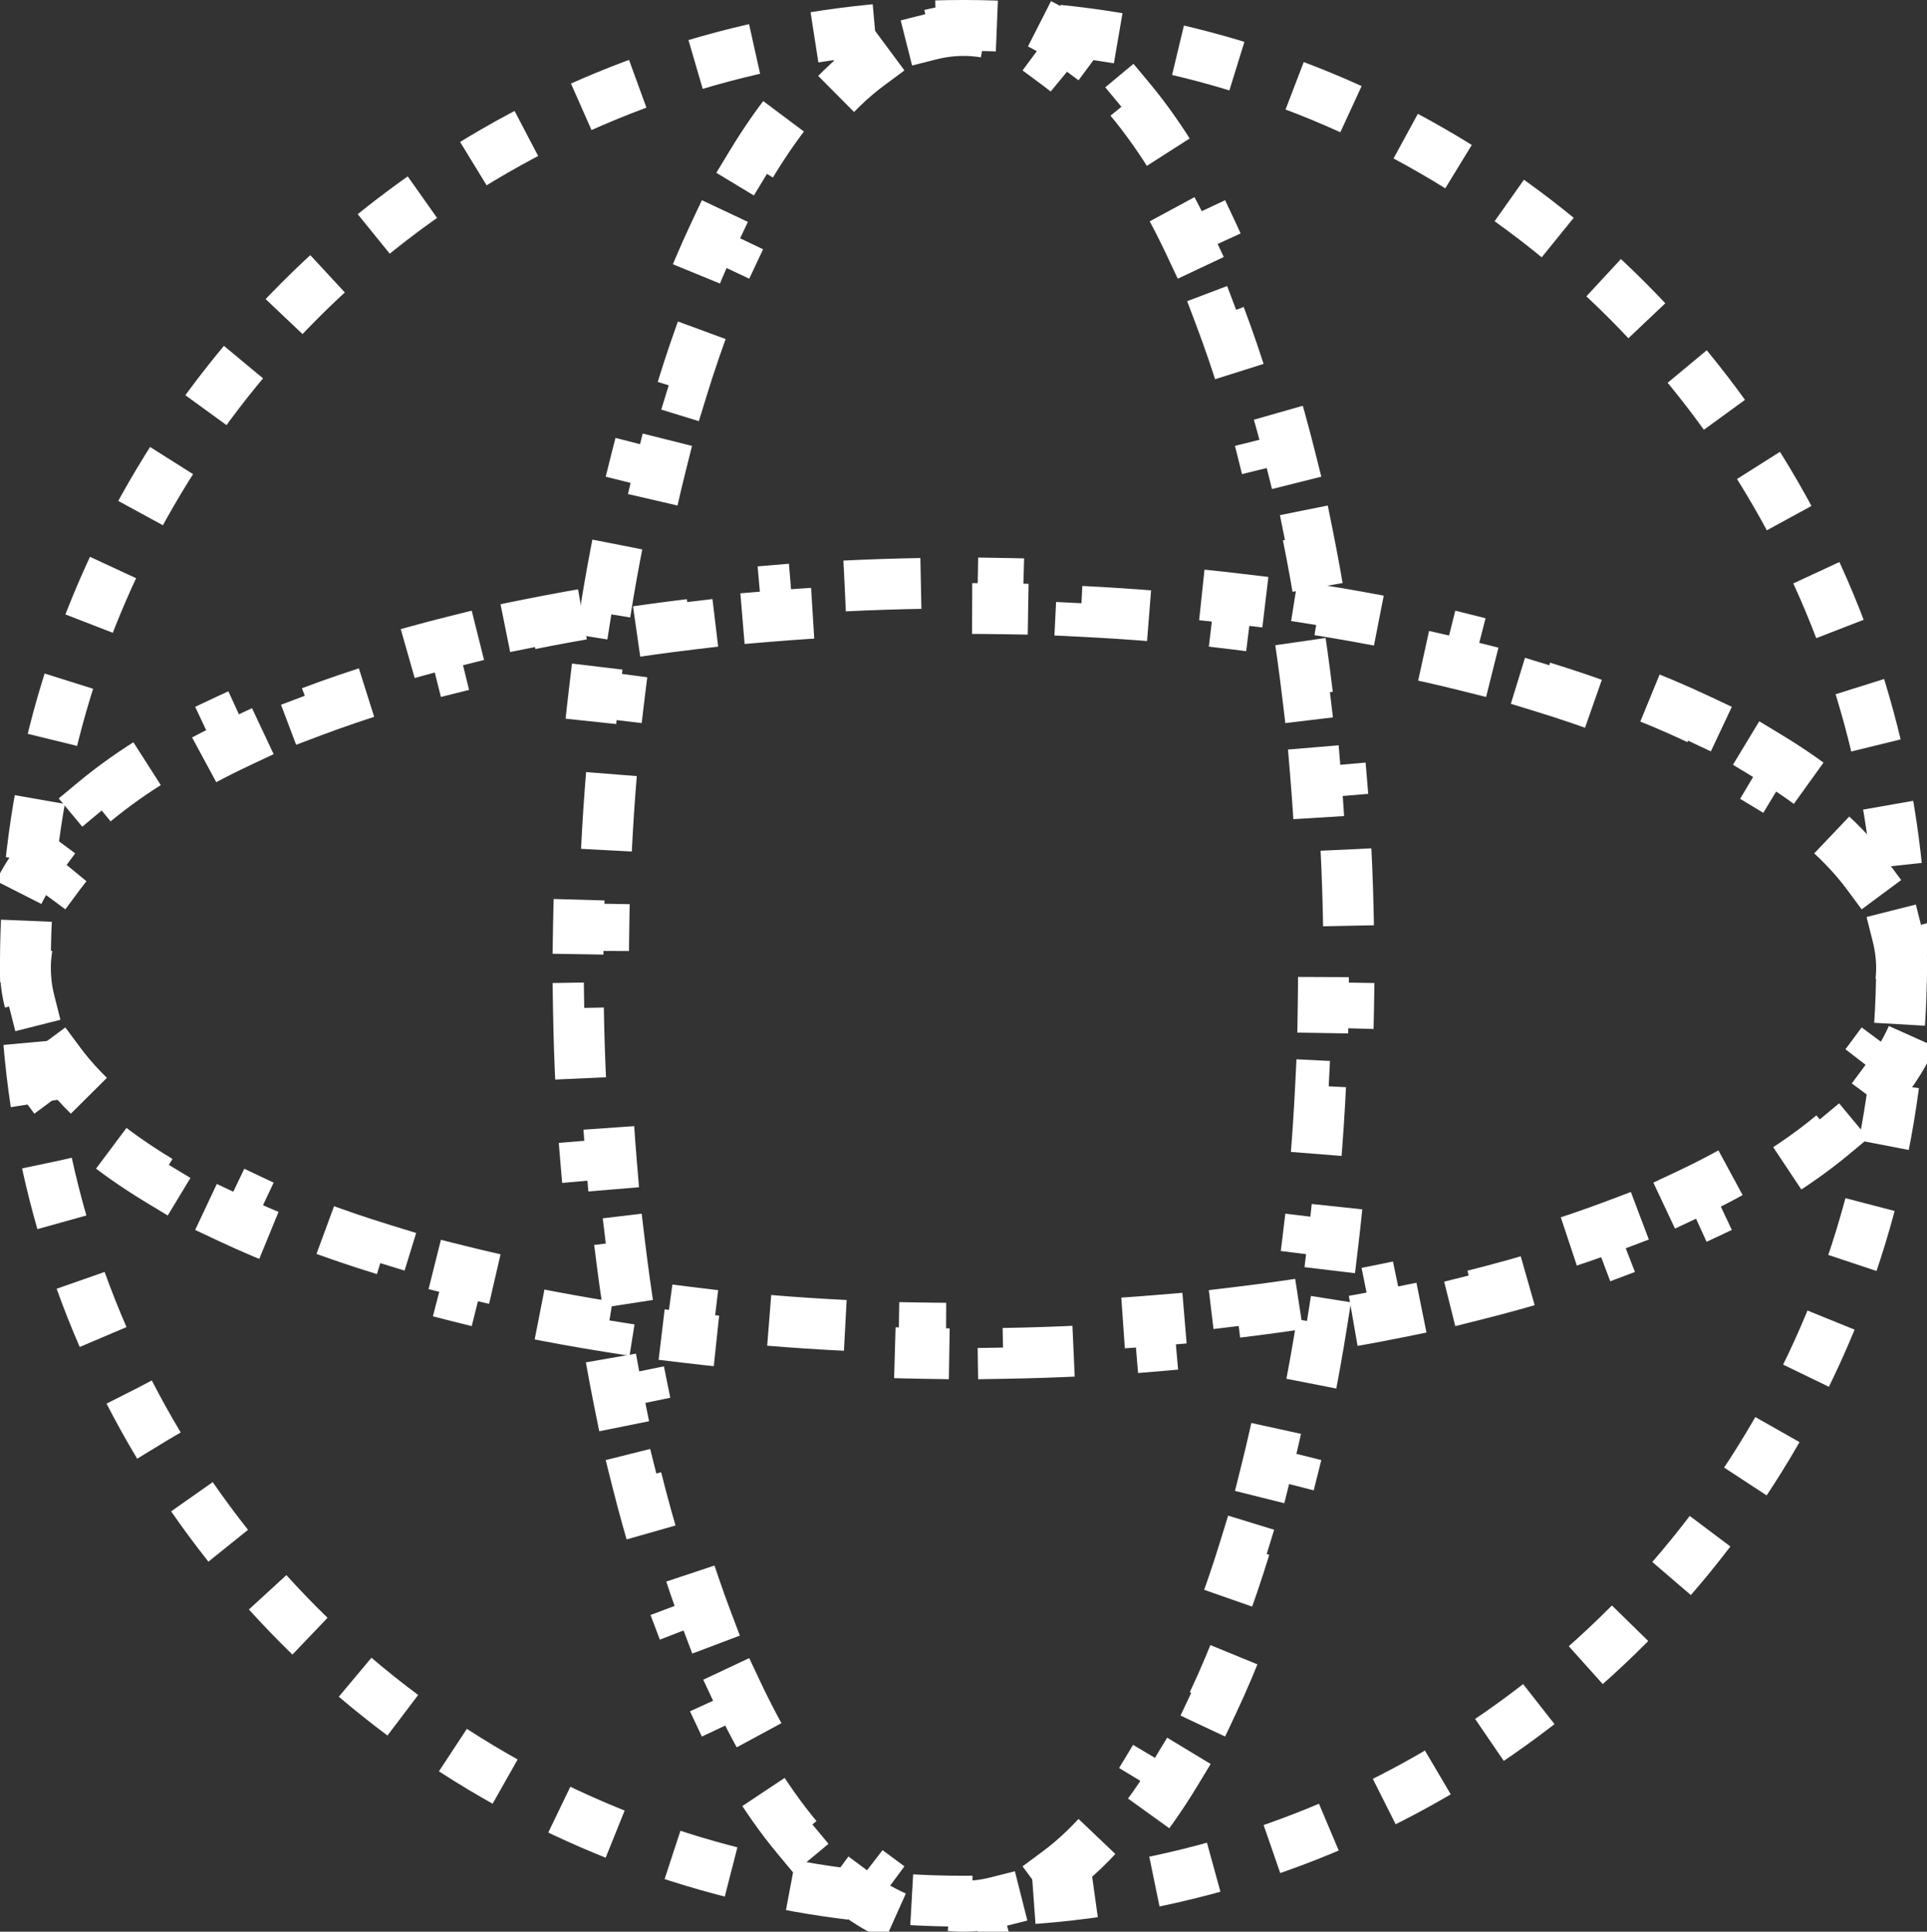 <svg width="379" height="380" viewBox="0 0 379 380" fill="none" xmlns="http://www.w3.org/2000/svg">
<rect x="0" y="0" width="379" height="380" fill="#333333" stroke="none"/>
<path d="M264.728 167.129C264.981 172.26 265.151 177.454 265.236 182.703L260.237 182.784C260.278 185.343 260.299 187.915 260.299 190.5C260.299 193.085 260.278 195.657 260.237 198.216L265.236 198.297C265.151 203.546 264.981 208.74 264.728 213.871L259.734 213.625C259.479 218.815 259.139 223.938 258.718 228.985L263.701 229.401C263.262 234.652 262.737 239.823 262.129 244.905L257.164 244.311C256.544 249.493 255.837 254.578 255.047 259.556L259.985 260.34C259.156 265.568 258.236 270.682 257.23 275.669L252.329 274.681C251.294 279.815 250.168 284.808 248.957 289.648L253.808 290.861C252.513 296.036 251.121 301.044 249.638 305.868L244.858 304.399C243.311 309.434 241.665 314.256 239.93 318.846L244.608 320.614C242.698 325.667 240.679 330.457 238.559 334.961L234.035 332.831C231.779 337.625 229.417 342.06 226.966 346.11L231.244 348.699C228.387 353.419 225.396 357.669 222.287 361.404L218.444 358.205C215.066 362.262 211.607 365.594 208.109 368.187L211.087 372.204C206.62 375.516 201.981 377.826 197.211 379.031L195.987 374.184C193.84 374.726 191.678 375 189.499 375C187.32 375 185.159 374.726 183.012 374.184L181.787 379.031C177.017 377.826 172.378 375.516 167.911 372.204L170.889 368.187C167.391 365.594 163.933 362.262 160.555 358.205L156.712 361.404C153.603 357.669 150.611 353.419 147.755 348.699L152.033 346.11C149.582 342.06 147.22 337.625 144.964 332.831L140.44 334.961C138.32 330.457 136.3 325.667 134.391 320.614L139.068 318.846C137.333 314.256 135.688 309.434 134.14 304.399L129.361 305.868C127.878 301.044 126.486 296.036 125.191 290.861L130.041 289.648C128.83 284.808 127.704 279.815 126.669 274.681L121.768 275.669C120.763 270.682 119.843 265.568 119.013 260.34L123.951 259.556C123.161 254.578 122.454 249.493 121.834 244.311L116.869 244.905C116.261 239.823 115.736 234.652 115.298 229.401L120.281 228.985C119.859 223.938 119.519 218.815 119.264 213.625L114.27 213.871C114.018 208.74 113.847 203.546 113.762 198.297L118.762 198.216C118.72 195.657 118.699 193.085 118.699 190.5C118.699 187.915 118.72 185.343 118.762 182.784L113.762 182.703C113.847 177.454 114.018 172.26 114.27 167.129L119.264 167.375C119.519 162.185 119.859 157.062 120.281 152.015L115.298 151.599C115.736 146.348 116.261 141.177 116.869 136.095L121.834 136.689C122.454 131.507 123.161 126.422 123.951 121.444L119.013 120.66C119.843 115.432 120.763 110.318 121.768 105.331L126.669 106.319C127.704 101.185 128.83 96.192 130.041 91.353L125.191 90.139C126.486 84.963 127.878 79.956 129.361 75.132L134.14 76.601C135.688 71.566 137.333 66.744 139.068 62.154L134.391 60.386C136.3 55.333 138.32 50.543 140.44 46.039L144.964 48.169C147.22 43.375 149.582 38.94 152.033 34.889L147.755 32.301C150.611 27.581 153.603 23.331 156.712 19.596L160.555 22.795C163.933 18.738 167.391 15.406 170.889 12.813L167.911 8.796C172.378 5.484 177.017 3.174 181.787 1.969L183.012 6.816C185.159 6.274 187.32 6 189.499 6C191.678 6 193.84 6.274 195.987 6.816L197.211 1.969C201.981 3.174 206.62 5.484 211.087 8.796L208.109 12.813C211.607 15.406 215.066 18.738 218.444 22.795L222.287 19.596C225.396 23.331 228.387 27.581 231.244 32.301L226.966 34.89C229.417 38.94 231.779 43.375 234.035 48.169L238.559 46.039C240.679 50.543 242.698 55.333 244.608 60.386L239.93 62.154C241.665 66.744 243.311 71.566 244.858 76.601L249.638 75.132C251.121 79.956 252.513 84.963 253.808 90.139L248.957 91.353C250.168 96.192 251.294 101.185 252.329 106.319L257.23 105.331C258.236 110.318 259.156 115.432 259.985 120.66L255.047 121.444C255.837 126.422 256.544 131.507 257.164 136.689L262.129 136.095C262.737 141.177 263.262 146.348 263.701 151.599L258.718 152.015C259.139 157.062 259.479 162.185 259.734 167.375L264.728 167.129Z" stroke="white" stroke-width="10" stroke-dasharray="15 15"/>
<path d="M166.129 115.271C171.26 115.018 176.454 114.848 181.703 114.763L181.784 119.762C184.343 119.721 186.915 119.7 189.5 119.7C192.085 119.7 194.657 119.721 197.216 119.762L197.297 114.763C202.546 114.848 207.74 115.018 212.871 115.271L212.625 120.265C217.815 120.52 222.938 120.86 227.985 121.281L228.401 116.298C233.652 116.737 238.823 117.262 243.905 117.87L243.311 122.835C248.493 123.455 253.578 124.162 258.556 124.952L259.34 120.014C264.568 120.843 269.682 121.763 274.669 122.769L273.681 127.67C278.815 128.705 283.808 129.831 288.648 131.042L289.861 126.191C295.036 127.486 300.044 128.878 304.868 130.361L303.399 135.141C308.434 136.688 313.256 138.334 317.846 140.069L319.614 135.391C324.667 137.301 329.457 139.32 333.961 141.44L331.831 145.964C336.625 148.22 341.06 150.582 345.11 153.033L347.699 148.755C352.419 151.612 356.669 154.603 360.404 157.712L357.205 161.555C361.262 164.933 364.594 168.392 367.187 171.89L371.204 168.912C374.516 173.379 376.826 178.018 378.031 182.788L373.184 184.012C373.726 186.159 374 188.321 374 190.5C374 192.679 373.726 194.84 373.184 196.987L378.031 198.212C376.826 202.982 374.516 207.621 371.204 212.088L367.187 209.11C364.594 212.608 361.262 216.067 357.205 219.444L360.404 223.287C356.669 226.396 352.419 229.388 347.699 232.244L345.11 227.966C341.06 230.417 336.625 232.779 331.831 235.035L333.961 239.559C329.457 241.679 324.667 243.699 319.614 245.608L317.846 240.931C313.256 242.666 308.434 244.311 303.399 245.859L304.868 250.638C300.044 252.121 295.036 253.513 289.861 254.808L288.648 249.958C283.808 251.169 278.815 252.295 273.681 253.33L274.669 258.231C269.682 259.236 264.568 260.156 259.34 260.986L258.556 256.048C253.578 256.838 248.493 257.545 243.311 258.165L243.905 263.13C238.823 263.738 233.652 264.263 228.401 264.701L227.985 259.718C222.938 260.14 217.815 260.48 212.625 260.735L212.871 265.729C207.74 265.981 202.546 266.152 197.297 266.237L197.216 261.237C194.657 261.279 192.085 261.3 189.5 261.3C186.915 261.3 184.343 261.279 181.784 261.237L181.703 266.237C176.454 266.152 171.26 265.981 166.129 265.729L166.375 260.735C161.185 260.48 156.062 260.14 151.015 259.718L150.599 264.701C145.348 264.263 140.177 263.738 135.095 263.13L135.689 258.165C130.507 257.545 125.422 256.838 120.444 256.048L119.66 260.986C114.432 260.156 109.318 259.236 104.331 258.231L105.319 253.33C100.185 252.295 95.192 251.169 90.353 249.958L89.139 254.808C83.963 253.513 78.956 252.121 74.132 250.638L75.601 245.859C70.566 244.311 65.744 242.666 61.154 240.931L59.386 245.608C54.333 243.699 49.543 241.679 45.039 239.559L47.169 235.035C42.375 232.779 37.94 230.417 33.889 227.966L31.301 232.244C26.581 229.388 22.331 226.396 18.596 223.287L21.795 219.444C17.738 216.067 14.406 212.608 11.813 209.11L7.796 212.088C4.484 207.621 2.174 202.982 0.969 198.212L5.816 196.987C5.274 194.84 5 192.679 5 190.5C5 188.321 5.274 186.159 5.816 184.012L0.969 182.788C2.174 178.018 4.484 173.379 7.796 168.912L11.813 171.89C14.406 168.392 17.738 164.933 21.795 161.555L18.596 157.712C22.331 154.603 26.581 151.612 31.301 148.755L33.89 153.033C37.94 150.582 42.375 148.22 47.169 145.964L45.039 141.44C49.543 139.32 54.333 137.301 59.386 135.391L61.154 140.069C65.744 138.334 70.566 136.688 75.601 135.141L74.132 130.361C78.956 128.878 83.963 127.486 89.139 126.191L90.353 131.042C95.192 129.831 100.185 128.705 105.319 127.67L104.331 122.769C109.318 121.763 114.432 120.843 119.66 120.014L120.444 124.952C125.422 124.162 130.507 123.455 135.689 122.835L135.095 117.87C140.177 117.262 145.348 116.737 150.599 116.298L151.015 121.281C156.062 120.86 161.185 120.52 166.375 120.265L166.129 115.271Z" stroke="white" stroke-width="10" stroke-dasharray="15 15"/>
<circle cx="189.5" cy="189.5" r="184.5" stroke="white" stroke-width="10" stroke-dasharray="12 12"/>
</svg>
